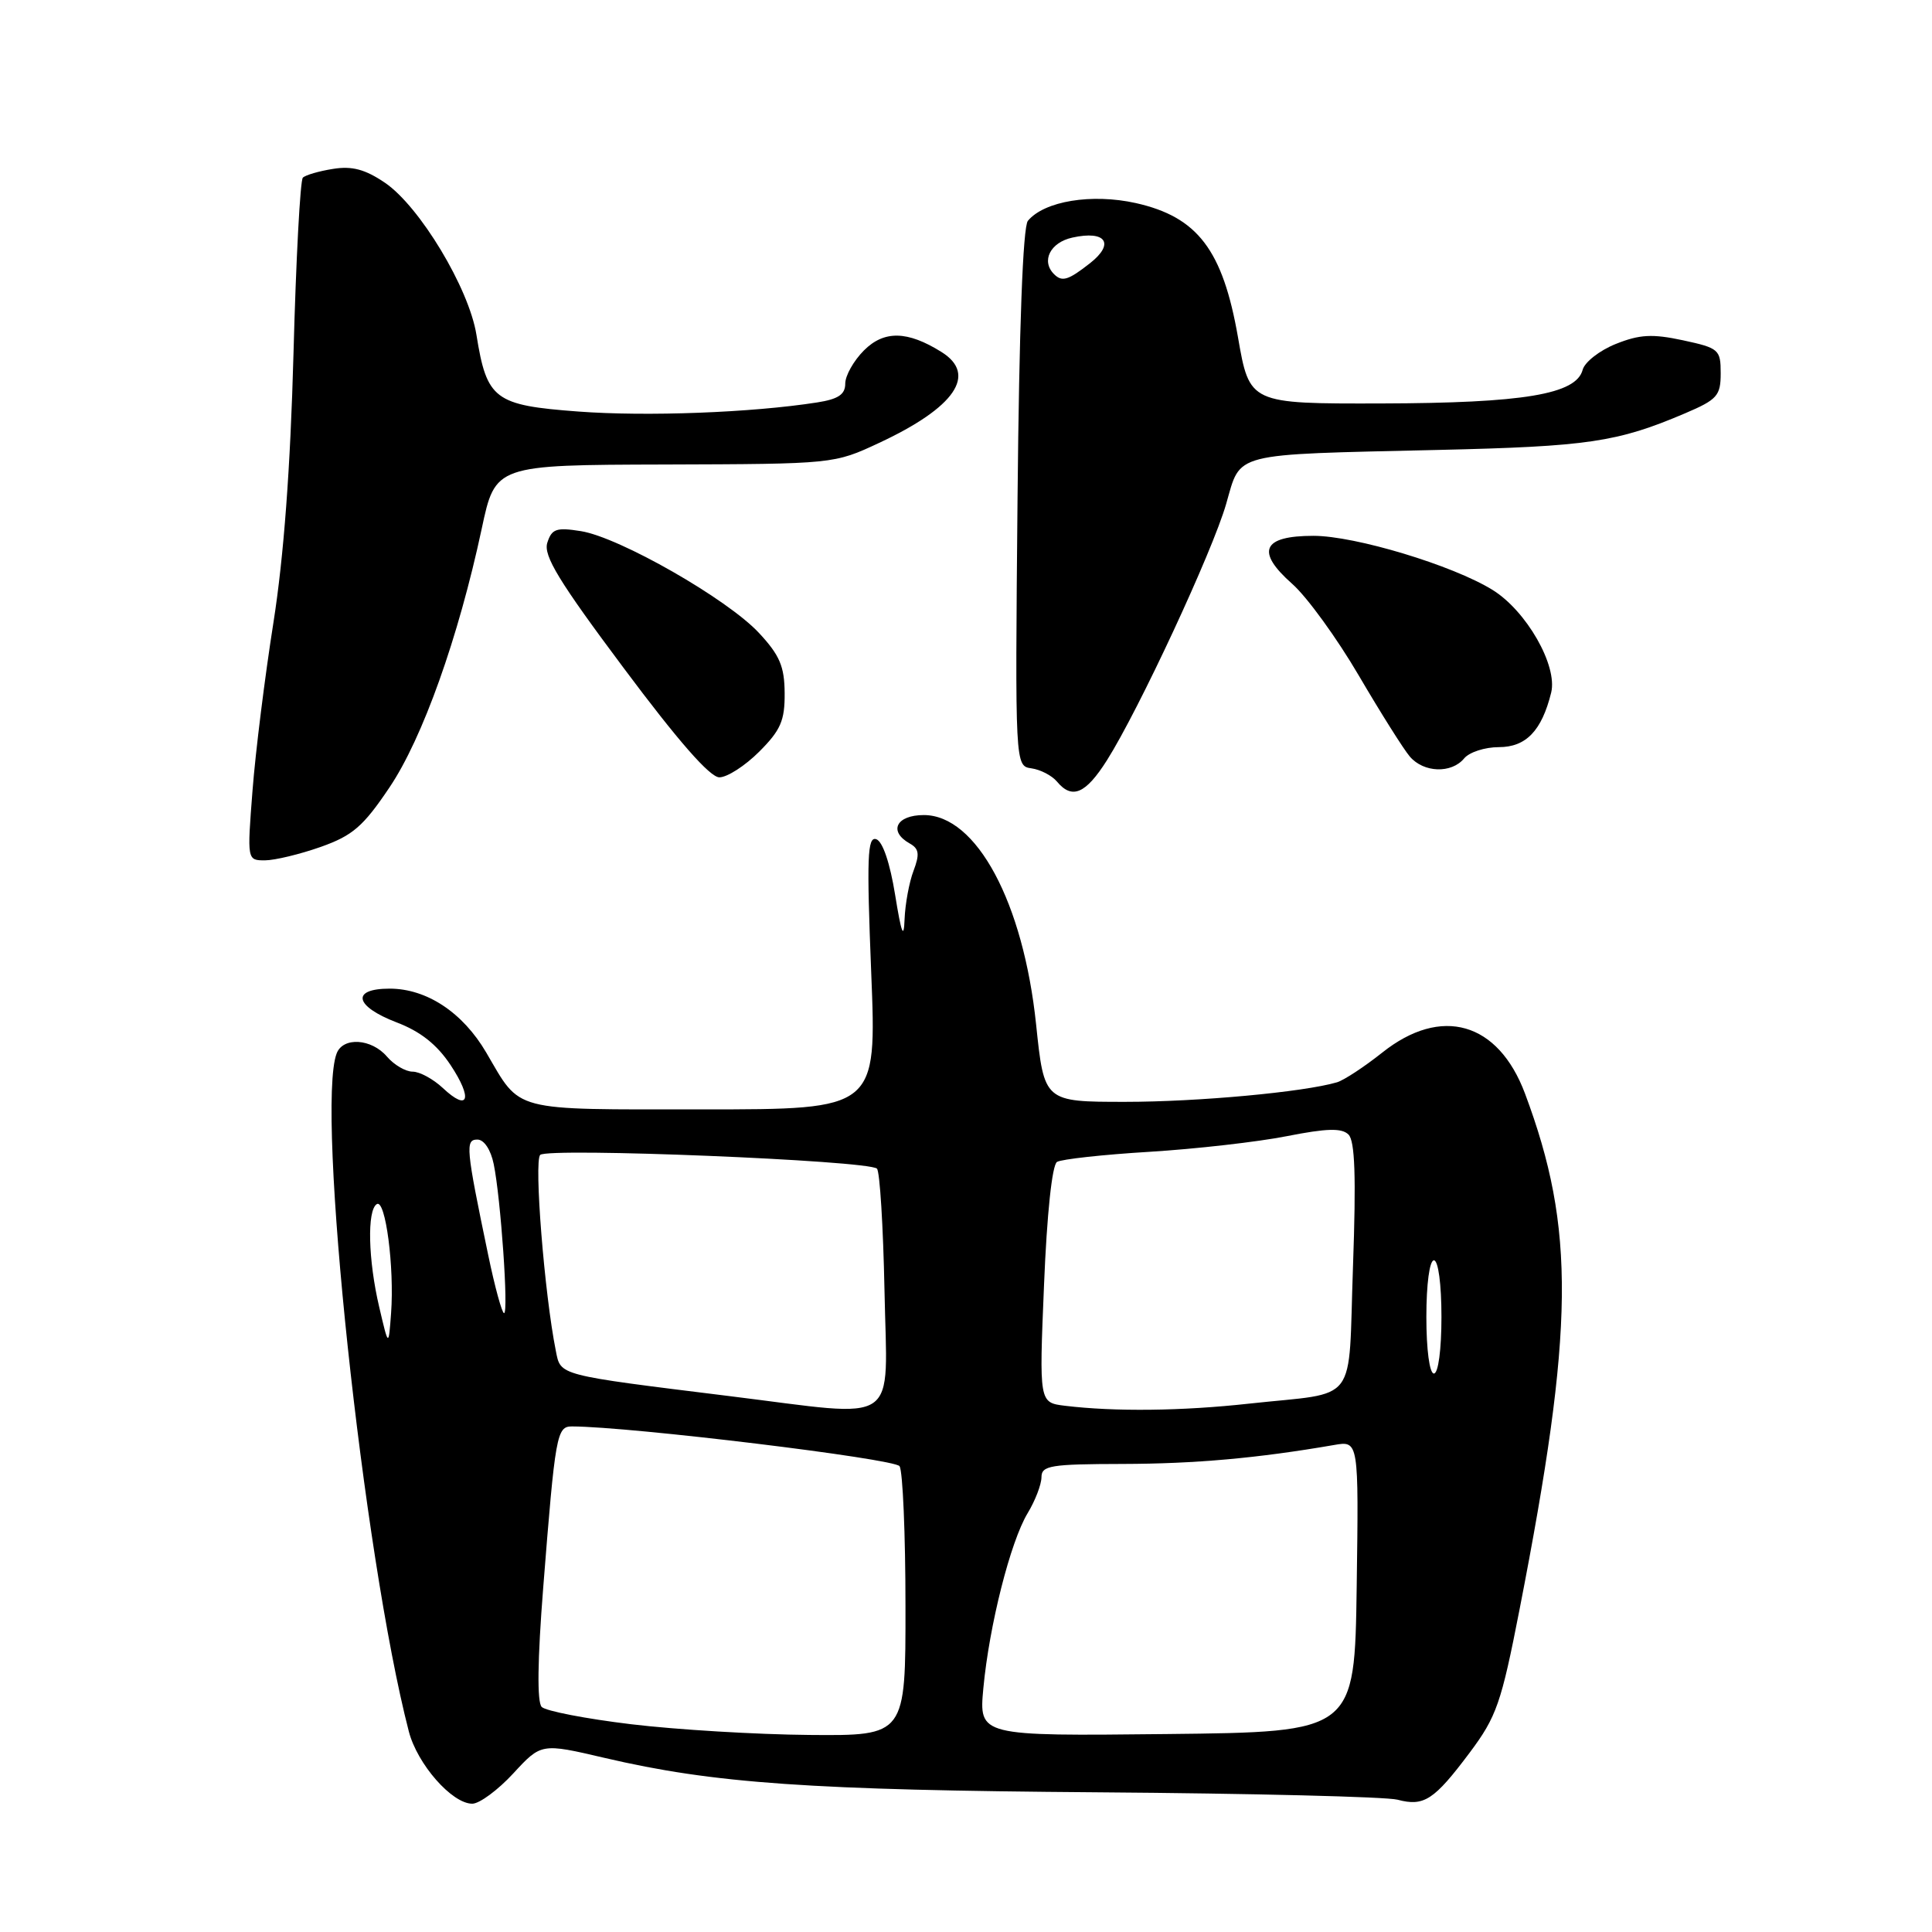 <?xml version="1.0" encoding="UTF-8" standalone="no"?>
<!DOCTYPE svg PUBLIC "-//W3C//DTD SVG 1.1//EN" "http://www.w3.org/Graphics/SVG/1.1/DTD/svg11.dtd" >
<svg xmlns="http://www.w3.org/2000/svg" xmlns:xlink="http://www.w3.org/1999/xlink" version="1.1" viewBox="0 0 256 256">
 <g >
 <path fill="currentColor"
d=" M 68.01 234.99 C 71.72 230.97 71.72 230.97 80.11 232.93 C 94.58 236.32 107.37 237.21 145.50 237.49 C 165.85 237.64 183.70 238.08 185.18 238.47 C 188.69 239.40 190.02 238.53 194.73 232.25 C 198.30 227.48 198.92 225.71 201.35 213.25 C 208.63 175.91 208.77 162.82 202.07 144.90 C 198.51 135.41 190.98 133.25 183.16 139.47 C 180.77 141.37 178.07 143.14 177.16 143.41 C 172.74 144.71 158.75 146.00 149.11 146.00 C 138.36 146.00 138.36 146.00 137.29 135.75 C 135.60 119.57 129.39 108.00 122.41 108.00 C 118.76 108.00 117.68 110.16 120.55 111.77 C 121.78 112.46 121.88 113.18 121.05 115.38 C 120.47 116.89 119.94 119.79 119.86 121.82 C 119.76 124.54 119.44 123.71 118.61 118.58 C 117.93 114.36 116.96 111.49 116.11 111.20 C 114.93 110.81 114.83 113.58 115.44 128.87 C 116.17 147.00 116.17 147.00 93.15 147.00 C 67.50 147.00 69.09 147.42 64.43 139.47 C 61.32 134.16 56.54 131.00 51.63 131.00 C 46.48 131.00 46.97 133.33 52.55 135.47 C 55.71 136.67 57.90 138.41 59.70 141.12 C 62.68 145.62 62.09 147.37 58.68 144.17 C 57.41 142.98 55.61 142.00 54.68 142.00 C 53.74 142.00 52.21 141.10 51.27 140.00 C 49.22 137.61 45.46 137.37 44.61 139.58 C 41.82 146.84 48.13 206.07 54.17 229.42 C 55.29 233.76 59.89 239.00 62.58 239.00 C 63.53 239.00 65.98 237.19 68.01 234.99 Z  M 42.50 112.22 C 46.73 110.72 48.13 109.51 51.60 104.35 C 55.99 97.84 60.74 84.51 63.83 70.06 C 65.63 61.61 65.63 61.61 88.07 61.55 C 110.47 61.48 110.51 61.48 116.50 58.68 C 126.55 53.99 129.54 49.63 124.75 46.64 C 120.24 43.82 117.15 43.76 114.48 46.43 C 113.12 47.79 112.00 49.77 112.00 50.83 C 112.00 52.27 111.08 52.89 108.25 53.33 C 99.59 54.68 85.69 55.21 76.62 54.53 C 65.51 53.70 64.51 52.95 63.13 44.36 C 62.14 38.18 55.60 27.33 51.00 24.21 C 48.39 22.44 46.64 21.97 44.13 22.38 C 42.27 22.67 40.47 23.20 40.13 23.54 C 39.78 23.88 39.22 34.37 38.89 46.83 C 38.48 62.01 37.60 73.80 36.23 82.50 C 35.10 89.65 33.85 99.66 33.46 104.75 C 32.74 114.00 32.74 114.00 35.12 114.00 C 36.43 113.99 39.75 113.19 42.50 112.22 Z  M 146.67 100.75 C 150.88 94.10 160.65 73.10 162.47 66.78 C 164.47 59.86 162.90 60.26 190.50 59.62 C 210.47 59.16 214.30 58.59 223.25 54.78 C 227.55 52.95 228.00 52.44 228.00 49.46 C 228.00 46.32 227.77 46.12 223.00 45.09 C 218.94 44.22 217.26 44.31 214.09 45.58 C 211.95 46.44 209.98 47.98 209.71 49.00 C 208.86 52.25 201.89 53.41 183.04 53.46 C 165.57 53.50 165.57 53.50 164.04 44.69 C 162.02 33.12 158.69 28.75 150.51 26.91 C 144.67 25.61 138.37 26.64 136.20 29.26 C 135.54 30.05 135.04 43.45 134.83 66.00 C 134.50 101.50 134.50 101.50 136.68 101.81 C 137.87 101.98 139.39 102.77 140.05 103.56 C 142.05 105.97 143.85 105.20 146.67 100.75 Z  M 100.60 99.60 C 103.44 96.76 104.00 95.48 103.97 91.85 C 103.95 88.31 103.32 86.82 100.56 83.86 C 96.38 79.37 82.09 71.20 76.98 70.38 C 73.72 69.86 73.11 70.07 72.52 71.92 C 71.98 73.63 74.07 77.05 82.65 88.53 C 89.85 98.18 94.07 103.00 95.32 103.00 C 96.36 103.00 98.73 101.47 100.60 99.60 Z  M 194.00 100.50 C 194.68 99.67 196.75 99.00 198.60 99.00 C 202.21 99.00 204.29 96.83 205.54 91.77 C 206.41 88.20 202.26 80.94 197.76 78.16 C 192.48 74.90 179.56 71.00 174.04 71.00 C 167.26 71.00 166.35 73.06 171.23 77.37 C 173.18 79.09 177.14 84.55 180.04 89.50 C 182.94 94.45 185.99 99.29 186.81 100.25 C 188.65 102.40 192.32 102.52 194.00 100.50 Z  M 83.63 228.47 C 77.65 227.75 72.32 226.72 71.78 226.18 C 71.15 225.55 71.22 219.99 71.98 210.35 C 73.58 190.04 73.77 189.00 75.80 189.01 C 83.54 189.03 118.56 193.29 119.20 194.28 C 119.62 194.95 119.98 203.26 119.98 212.75 C 120.00 230.00 120.00 230.00 107.25 229.89 C 100.24 229.83 89.61 229.19 83.63 228.47 Z  M 130.30 223.69 C 131.08 215.37 133.89 204.27 136.17 200.50 C 137.17 198.85 137.99 196.71 138.00 195.75 C 138.00 194.19 139.19 194.00 148.75 193.98 C 158.33 193.96 166.65 193.22 176.77 191.47 C 180.04 190.90 180.04 190.90 179.77 210.20 C 179.50 229.50 179.50 229.50 154.60 229.77 C 129.71 230.04 129.71 230.04 130.30 223.69 Z  M 96.73 185.00 C 73.72 182.15 74.31 182.30 73.65 178.99 C 72.14 171.47 70.74 153.86 71.58 153.03 C 72.59 152.03 115.04 153.76 116.20 154.85 C 116.58 155.21 117.03 162.47 117.20 171.00 C 117.55 189.25 119.63 187.83 96.73 185.00 Z  M 141.10 186.27 C 137.69 185.85 137.69 185.85 138.34 170.24 C 138.72 160.85 139.41 154.36 140.06 153.96 C 140.65 153.60 146.17 152.99 152.32 152.62 C 158.47 152.24 166.65 151.31 170.50 150.55 C 175.83 149.50 177.78 149.45 178.68 150.33 C 179.54 151.18 179.70 155.91 179.28 167.77 C 178.61 186.50 180.22 184.38 165.50 185.99 C 156.60 186.97 147.71 187.07 141.10 186.27 Z  M 189.00 174.50 C 189.00 170.17 189.42 167.00 190.00 167.00 C 190.58 167.00 191.00 170.17 191.00 174.50 C 191.00 178.83 190.58 182.00 190.00 182.00 C 189.42 182.00 189.00 178.83 189.00 174.50 Z  M 50.25 173.20 C 48.78 166.95 48.62 160.35 49.93 159.55 C 51.08 158.84 52.27 167.94 51.82 174.00 C 51.49 178.50 51.49 178.50 50.25 173.20 Z  M 64.68 166.25 C 61.73 152.09 61.63 151.00 63.26 151.00 C 64.14 151.00 65.03 152.34 65.42 154.25 C 66.35 158.75 67.41 174.00 66.79 174.00 C 66.52 174.00 65.56 170.51 64.68 166.25 Z  M 139.67 36.33 C 137.92 34.59 139.16 32.12 142.10 31.48 C 146.53 30.50 147.75 32.27 144.44 34.87 C 141.55 37.14 140.73 37.39 139.67 36.33 Z "/>
</g>
</svg>